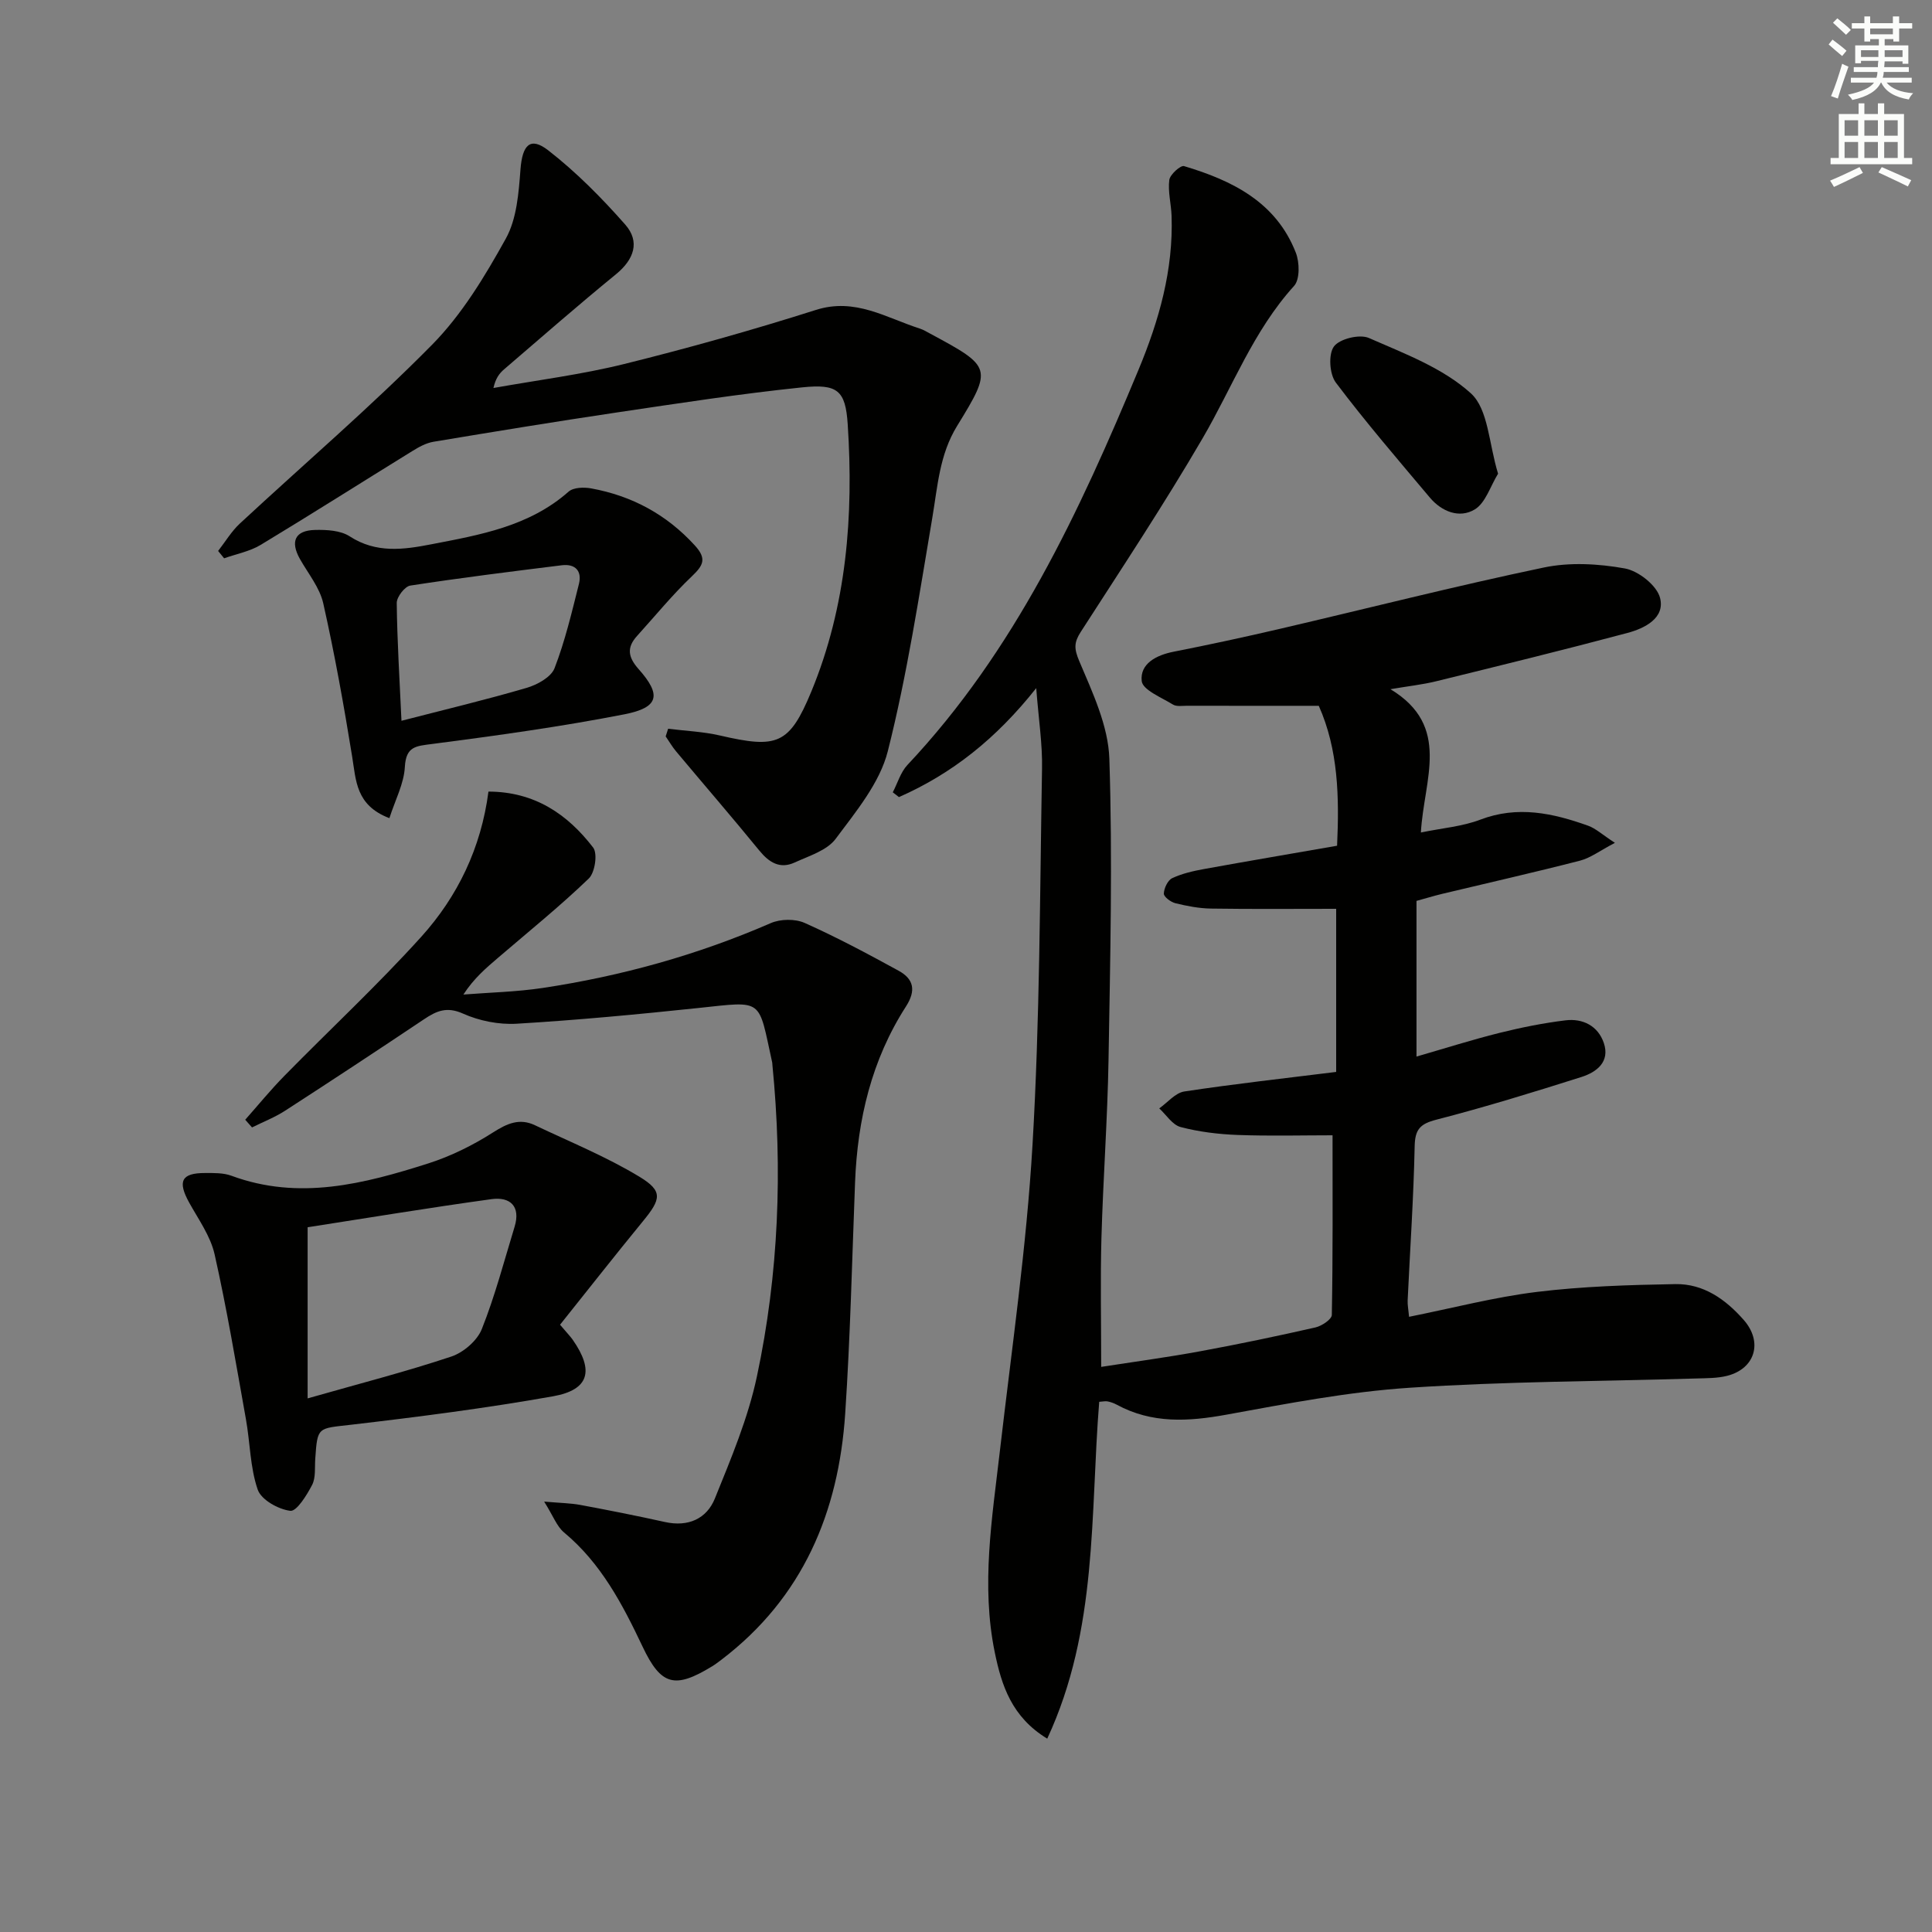 <svg enable-background="new 0 0 400 400" viewBox="0 0 400 400" xmlns="http://www.w3.org/2000/svg"><rect x="0" y="0" width="400" height="400" fill="#808080" stroke="none"/><g fill="#010100"><path d="m214.54 142.47c-8.32 10.51-17.49 17.74-28.42 22.56-.43-.33-.85-.66-1.28-.99.99-1.9 1.62-4.16 3.03-5.66 22.23-23.62 35.6-52.38 47.85-81.83 4.26-10.25 7.23-20.69 6.84-31.88-.09-2.48-.78-5-.47-7.41.14-1.12 2.33-3.08 3.05-2.87 9.98 2.98 19.05 7.44 23.14 17.91.79 2.01.87 5.54-.35 6.89-8.44 9.3-12.76 20.95-18.93 31.53-7.95 13.63-16.68 26.82-25.23 40.09-1.42 2.2-1.42 3.47-.32 6.07 2.75 6.5 6.01 13.39 6.23 20.22.68 20.74.18 41.53-.17 62.29-.21 12.31-1.12 24.6-1.47 36.91-.24 8.61-.05 17.24-.05 26.7 6.6-1.03 13.57-1.96 20.47-3.23 8-1.47 15.96-3.14 23.89-4.94 1.31-.3 3.38-1.68 3.39-2.59.23-12.42.15-24.85.15-37.19-6.16 0-12.93.18-19.69-.07-3.95-.15-7.96-.64-11.77-1.64-1.69-.44-2.96-2.52-4.42-3.86 1.72-1.21 3.33-3.22 5.19-3.5 10.34-1.57 20.74-2.72 31.44-4.05 0-11.29 0-22.35 0-33.77-8.72 0-17.33.08-25.94-.05-2.46-.04-4.95-.52-7.35-1.11-.96-.23-2.41-1.33-2.39-1.99.04-1.12.81-2.76 1.74-3.2 2.05-.96 4.35-1.48 6.61-1.89 9.12-1.66 18.26-3.2 27.52-4.82.46-10.18.25-19.89-3.79-28.97-9.31 0-18.28.01-27.26-.01-1 0-2.2.21-2.95-.26-2.36-1.46-6.25-3.01-6.45-4.85-.39-3.59 2.99-5.37 6.61-6.08 7.32-1.44 14.62-3.02 21.89-4.71 18.24-4.25 36.41-8.88 54.74-12.72 5.38-1.13 11.34-.79 16.79.19 2.82.51 6.64 3.53 7.29 6.11 1.06 4.17-3.19 6.29-6.74 7.24-13.15 3.51-26.36 6.75-39.58 10-2.83.7-5.76 1.01-9.5 1.65 12.68 7.67 6.9 18.69 6.3 29.67 4.44-.92 8.58-1.24 12.3-2.66 7.74-2.95 15.03-1.35 22.31 1.25 1.6.57 2.94 1.85 5.56 3.55-3.08 1.61-5.03 3.12-7.23 3.69-9.47 2.44-19.01 4.59-28.52 6.87-1.74.42-3.46.95-5.33 1.46v32.23c5.89-1.7 11.49-3.48 17.18-4.9 4.5-1.12 9.07-2.04 13.67-2.6 3.6-.44 6.73 1.16 7.93 4.68 1.33 3.9-1.48 6.05-4.63 7.05-9.94 3.15-19.92 6.23-30.01 8.83-3.42.88-4.45 2.02-4.52 5.54-.22 10.62-.95 21.23-1.45 31.85-.05.97.16 1.94.29 3.43 9-1.8 17.65-4.07 26.44-5.15 9.49-1.16 19.11-1.45 28.69-1.62 5.82-.1 10.4 3.14 14.16 7.42 3.99 4.53 2.41 10.06-3.4 11.56-2.06.53-4.3.49-6.46.56-19.78.59-39.6.61-59.34 1.92-12.7.84-25.33 3.28-37.89 5.57-7.91 1.44-15.44 1.89-22.73-2.07-.57-.31-1.22-.54-1.86-.67-.46-.1-.97.03-1.76.08-1.88 23.26-.23 47.1-10.76 69.74-7.37-4.48-9.46-11.04-10.86-17.85-2.87-13.95-.55-27.8 1.05-41.67 2.44-21.12 5.52-42.22 6.76-63.42 1.52-25.9 1.52-51.89 1.97-77.84.11-5.08-.7-10.18-1.2-16.72z"/><path d="m50.77 231.83c2.7-3.05 5.28-6.21 8.13-9.11 9.42-9.6 19.3-18.79 28.31-28.76 7.55-8.36 12.4-18.42 13.92-30.07 9.54.02 16.36 4.67 21.67 11.58.97 1.25.38 5.2-.91 6.43-5.97 5.74-12.43 10.96-18.73 16.36-2.5 2.14-5.02 4.26-7.22 7.65 5.47-.43 10.99-.55 16.4-1.36 16.3-2.46 32.07-6.83 47.24-13.43 2-.87 5.03-.92 7.01-.04 6.64 2.96 13.07 6.4 19.46 9.9 3.12 1.71 3.66 4.07 1.52 7.4-7.11 11.05-10.04 23.4-10.54 36.43-.62 15.95-.98 31.92-2.04 47.85-1.36 20.44-8.76 38.09-25.55 50.91-.66.5-1.33 1.01-2.03 1.44-7.68 4.68-10.54 4-14.37-4.09-4.16-8.78-8.59-17.26-16.26-23.64-1.5-1.25-2.24-3.41-4.12-6.39 3.46.3 5.51.32 7.49.69 5.86 1.09 11.72 2.25 17.54 3.54 4.79 1.06 8.62-.67 10.32-4.88 3.34-8.25 6.86-16.6 8.7-25.26 4.52-21.25 5.35-42.83 3.21-64.48-.02-.17-.01-.34-.04-.5-2.95-13.39-1.64-12.75-15.24-11.31-12.53 1.32-25.09 2.51-37.66 3.26-3.69.22-7.76-.59-11.13-2.1s-5.5-.54-8.08 1.19c-9.53 6.38-19.11 12.69-28.74 18.92-2.14 1.38-4.56 2.32-6.85 3.46-.48-.54-.95-1.07-1.41-1.59z"/><path d="m45.16 114.07c1.48-1.9 2.74-4.03 4.47-5.65 13.28-12.33 27.09-24.14 39.8-37.02 6.2-6.28 10.97-14.2 15.29-21.99 2.28-4.1 2.67-9.48 3.04-14.35.39-5.02 1.99-6.85 5.75-3.93 5.8 4.51 11.07 9.84 15.94 15.37 3.11 3.54 1.83 7.22-1.93 10.29-7.85 6.41-15.48 13.09-23.17 19.69-.96.82-1.74 1.85-2.19 3.85 9.04-1.62 18.2-2.77 27.09-4.97 13.34-3.31 26.6-7.04 39.7-11.2 8.11-2.57 14.5 1.63 21.47 3.86.78.25 1.5.7 2.23 1.09 12.69 6.83 12.88 7.09 5.5 19.09-3.65 5.93-4.02 12.49-5.13 19.03-2.74 16.17-5.2 32.44-9.21 48.3-1.66 6.57-6.6 12.51-10.81 18.16-1.8 2.4-5.49 3.51-8.47 4.88-3.04 1.4-5.28.02-7.31-2.46-5.65-6.92-11.5-13.68-17.24-20.54-.81-.96-1.44-2.07-2.16-3.11.17-.53.34-1.05.51-1.58 3.59.45 7.24.59 10.74 1.4 11.82 2.73 14.34 1.93 18.91-9.11 7.32-17.72 8.77-36.43 7.53-55.33-.46-7.06-2.13-8.39-9.43-7.64-12.86 1.33-25.67 3.31-38.46 5.21-12.64 1.88-25.25 3.95-37.86 6.05-1.55.26-3.07 1.1-4.43 1.95-10.46 6.45-20.84 13.05-31.36 19.4-2.26 1.36-5.03 1.88-7.57 2.78-.41-.5-.83-1.01-1.24-1.52z"/><path d="m115.95 274.27c1.55 1.83 2.14 2.42 2.61 3.09 4.48 6.41 3.46 10.39-4.07 11.73-13.86 2.46-27.85 4.26-41.83 5.89-6.89.8-6.93.34-7.39 7.06-.13 1.82.13 3.89-.65 5.4-1.1 2.12-3.2 5.51-4.51 5.36-2.48-.3-6.02-2.28-6.75-4.38-1.59-4.6-1.57-9.75-2.45-14.63-2.04-11.39-3.94-22.82-6.48-34.1-.85-3.77-3.32-7.2-5.25-10.68-2.46-4.44-1.64-6.16 3.29-6.15 1.82 0 3.77-.05 5.43.56 13.99 5.18 27.46 1.69 40.78-2.55 4.69-1.5 9.26-3.77 13.41-6.42 2.92-1.86 5.48-3 8.67-1.48 7.28 3.46 14.8 6.52 21.66 10.68 4.89 2.97 4.44 4.63.68 9.21-5.75 7.01-11.35 14.16-17.15 21.41zm-52.26 15.25c10.77-3.07 20.37-5.53 29.75-8.66 2.51-.84 5.35-3.28 6.31-5.68 2.74-6.87 4.62-14.09 6.79-21.19 1.3-4.27-.94-6.25-4.78-5.72-12.91 1.78-25.76 3.91-38.07 5.82z"/><path d="m80.62 169.39c-6.97-2.65-6.9-7.79-7.71-12.75-1.72-10.62-3.62-21.22-5.98-31.71-.73-3.27-3.13-6.18-4.84-9.21-2.03-3.62-1.02-5.9 3.12-6 2.42-.06 5.3.09 7.2 1.33 5.46 3.54 11.13 2.76 16.83 1.65 10.11-1.95 20.31-3.7 28.48-10.91 1-.89 3.18-.95 4.69-.67 8.43 1.54 15.59 5.39 21.45 11.81 2.51 2.75 1.76 4.12-.62 6.39-4.04 3.84-7.59 8.2-11.34 12.34-2.17 2.39-1.9 4.37.31 6.86 4.79 5.38 4.22 7.97-2.93 9.37-13.16 2.57-26.48 4.41-39.79 6.14-3.36.44-5.43.46-5.67 4.75-.18 3.45-1.98 6.81-3.2 10.61zm2.5-20.16c9.06-2.34 17.55-4.36 25.93-6.82 2.19-.64 5.04-2.21 5.76-4.06 2.18-5.63 3.57-11.57 5.05-17.45.67-2.68-.75-4.21-3.54-3.87-10.47 1.3-20.95 2.6-31.38 4.21-1.14.18-2.81 2.36-2.8 3.59.09 7.93.59 15.84.98 24.4z"/><path d="m310.16 98.07c-1.62 2.63-2.6 6.07-4.84 7.41-3.16 1.9-6.83.46-9.3-2.48-6.6-7.84-13.29-15.62-19.45-23.79-1.32-1.75-1.58-5.87-.39-7.48 1.18-1.59 5.32-2.6 7.24-1.75 7.36 3.23 15.34 6.21 21.11 11.46 3.62 3.28 3.72 10.45 5.63 16.63z"/></g><path d="m378.6 9.2.8-1c.9.7 1.9 1.4 2.9 2.3l-.9 1.1c-1.1-.9-2-1.7-2.8-2.4zm.5 10.7c.9-2.1 1.6-4.3 2.3-6.7.4.2.8.4 1.3.6-.7 2.1-1.5 4.2-2.2 6.6zm.4-15.2.9-.9c1 .8 2 1.6 2.8 2.4l-1 1c-1-.9-1.9-1.8-2.7-2.5zm12.5-1.3h1.2v1.4h2.7v1.1h-2.7v2.7h-1.2v-.5h-1.8v1.3h4.9v3.8h-1.2v-.5h-3.7c0 .4-.1.9-.1 1.2h5.1v1h-5.2c0 .5-.1.9-.2 1.2h6v1h-5.2c1.1 1.3 2.9 2 5.5 2.2-.4.4-.7.8-.9 1.3-2.9-.5-4.8-1.6-5.7-3.5h-.1c-.8 1.7-2.7 2.9-5.9 3.6-.2-.4-.6-.8-.9-1.1 2.8-.6 4.6-1.4 5.4-2.5h-4.8v-1h5.3c.1-.3.2-.7.2-1.2h-4.9v-1h5c0-.4 0-.8.1-1.3h-3.6v.5h-1.2v-3.7h4.9v-1.3h-1.8v.5h-1.2v-2.7h-2.6v-1.1h2.6v-1.4h1.2v1.4h4.7v-1.4zm-6.7 8.4h3.6c0-.4 0-.9 0-1.4h-3.6zm1.9-4.7h4.7v-1.2h-4.7zm6.7 3.3h-3.7v1.4h3.7z" fill="#fbfcfa"/><path d="m384.7 21.4h1.3v2.2h2.8v-2.2h1.3v2.2h4.1v9.1h1.7v1.3h-16.9v-1.3h1.7v-9.1h4.1v-2.2zm.3 13.2.7 1.2c-1.8.9-3.8 1.9-6 2.9-.2-.4-.5-.8-.8-1.3 2.4-1 4.4-2 6.1-2.8zm-3.1-6.5h2.8v-3.2h-2.8zm0 4.6h2.8v-3.3h-2.8zm4.1-4.6h2.8v-3.2h-2.8zm0 4.6h2.8v-3.3h-2.8v3.2zm3.6 1.9c2.1.9 4.1 1.8 6.1 2.7l-.7 1.3c-2.2-1.1-4.2-2-6.1-2.9zm3.3-9.7h-2.8v3.2h2.8zm-2.8 7.8h2.8v-3.3h-2.8z" fill="#fbfcfa"/></svg>